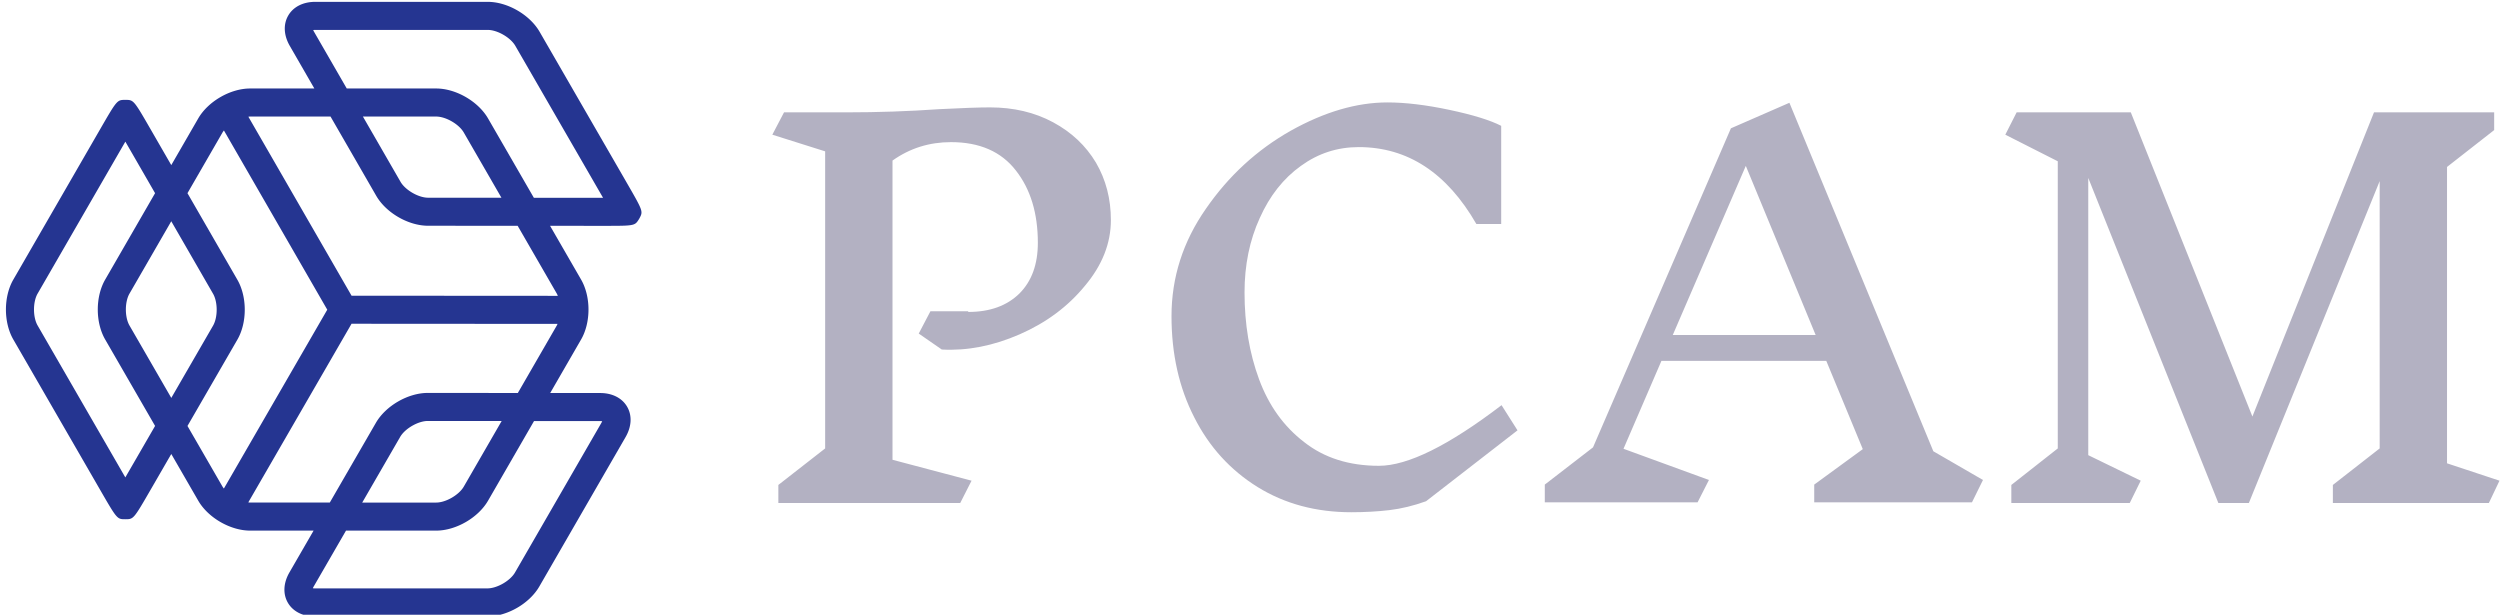 <svg data-v-423bf9ae="" xmlns="http://www.w3.org/2000/svg" viewBox="0 0 366 90" class="iconLeft"><!----><!----><!----><g data-v-423bf9ae="" id="a9a4e6de-11a2-4cc6-914e-7a0be6b38a03" fill="#B3B1C2" transform="matrix(5.19,0,0,5.19,109.747,-67.266)"><path d="M6.17 21.76L6.17 21.76Q7.08 21.76 7.61 21.24L7.61 21.24L7.61 21.24Q8.13 20.72 8.13 19.81L8.13 19.81L8.13 19.81Q8.13 18.56 7.51 17.77L7.51 17.77L7.51 17.77Q6.89 16.97 5.68 16.97L5.68 16.97L5.68 16.97Q4.76 16.97 4.03 17.49L4.03 17.49L4.03 25.93L6.26 26.52L5.94 27.15L0.81 27.15L0.81 26.64L2.13 25.61L2.13 17.23L0.64 16.76L0.97 16.13L2.73 16.13L2.73 16.13Q4.06 16.13 5.35 16.04L5.35 16.04L5.35 16.04Q6.33 15.99 6.78 15.99L6.78 15.99L6.78 15.99Q7.78 15.99 8.56 16.41L8.56 16.41L8.56 16.41Q9.34 16.83 9.77 17.55L9.77 17.55L9.77 17.55Q10.19 18.27 10.19 19.17L10.19 19.17L10.19 19.17Q10.19 20.15 9.46 21.02L9.46 21.02L9.46 21.02Q8.74 21.90 7.62 22.39L7.62 22.39L7.62 22.39Q6.50 22.88 5.42 22.82L5.42 22.82L4.77 22.37L5.10 21.74L6.16 21.74L6.17 21.76ZM17.99 15.85L17.99 15.85Q18.75 15.85 19.74 16.06L19.74 16.06L19.74 16.06Q20.73 16.27 21.20 16.51L21.20 16.51L21.20 19.28L20.50 19.28L20.50 19.28Q19.25 17.11 17.18 17.11L17.18 17.11L17.18 17.11Q16.28 17.11 15.55 17.64L15.55 17.64L15.55 17.64Q14.81 18.17 14.39 19.11L14.39 19.11L14.39 19.11Q13.96 20.05 13.96 21.21L13.96 21.21L13.96 21.21Q13.96 22.55 14.37 23.66L14.37 23.66L14.37 23.66Q14.78 24.77 15.64 25.43L15.64 25.43L15.64 25.43Q16.49 26.10 17.75 26.10L17.75 26.10L17.75 26.10Q18.97 26.10 21.21 24.39L21.21 24.39L21.66 25.10L19.08 27.10L19.08 27.10Q18.55 27.29 18.05 27.35L18.05 27.35L18.05 27.35Q17.54 27.41 16.97 27.41L16.97 27.41L16.97 27.41Q15.48 27.41 14.33 26.70L14.33 26.70L14.33 26.70Q13.17 25.98 12.54 24.73L12.54 24.73L12.54 24.73Q11.90 23.48 11.90 21.88L11.90 21.88L11.90 21.88Q11.90 20.24 12.87 18.85L12.87 18.85L12.87 18.85Q13.83 17.46 15.26 16.65L15.26 16.65L15.26 16.65Q16.69 15.85 17.99 15.85L17.99 15.85ZM34.79 26.50L34.48 27.13L30.03 27.13L30.03 26.63L31.40 25.63L30.37 23.14L25.72 23.14L24.65 25.62L27.06 26.50L26.74 27.13L22.43 27.13L22.43 26.63L23.79 25.58L27.68 16.58L29.33 15.86L33.39 25.69L34.79 26.50ZM30.07 22.41L28.10 17.64L26.04 22.41L30.07 22.41ZM49.36 26.52L49.06 27.15L44.66 27.15L44.66 26.64L45.98 25.61L45.98 18.07L42.29 27.15L41.43 27.15L37.76 17.98L37.76 25.80L39.24 26.52L38.93 27.15L35.59 27.15L35.59 26.64L36.90 25.61L36.90 17.51L35.42 16.76L35.74 16.13L38.96 16.13L42.39 24.71L45.82 16.13L49.21 16.13L49.21 16.63L47.88 17.67L47.88 26.03L49.36 26.52Z"></path></g><!----><g data-v-423bf9ae="" id="f71d8feb-c980-4889-9fd1-a591628be925" transform="matrix(1.369,0,0,1.369,-21.595,-20.642)" stroke="none" fill="#253591"><path d="M82.727 34.495l-9.245-16.013c-1.054-1.828-3.44-3.206-5.551-3.206H49.48c-1.293 0-2.345.536-2.885 1.471-.54.935-.479 2.114.167 3.234l2.629 4.561h-6.869c-2.11 0-4.496 1.378-5.551 3.205l-2.881 4.989-2.174-3.771c-1.849-3.206-1.849-3.206-2.735-3.206-.886 0-.886 0-2.736 3.205L17.2 44.977c-1.055 1.827-1.055 4.583 0 6.41L26.446 67.4c1.85 3.205 1.85 3.205 2.731 3.205.88 0 .88 0 2.732-3.203l2.182-3.774 2.881 4.989c1.055 1.827 3.441 3.205 5.551 3.205h6.787l-2.585 4.473c-.647 1.12-.709 2.299-.17 3.233.539.936 1.591 1.472 2.884 1.472h18.46c2.11 0 4.497-1.378 5.551-3.205l9.226-15.979c.646-1.12.708-2.3.168-3.234-.539-.936-1.591-1.472-2.884-1.473l-5.346-.004 3.302-5.719c1.055-1.827 1.055-4.582 0-6.41l-3.319-5.749 5.69.004h.038c3.327 0 3.33-.002 3.779-.714l.059-.101c.395-.748.395-.748-1.436-3.921zM29.311 65.9l-.134.231-.134-.231-9.246-16.014c-.515-.892-.515-2.517 0-3.41l9.246-16.013.137-.237.137.237 3.041 5.273-5.335 9.241c-1.055 1.827-1.055 4.583 0 6.409l5.336 9.241-3.048 5.273zm.31-16.013c-.515-.892-.515-2.517 0-3.409l4.468-7.739 4.472 7.755c.515.893.514 2.518-.002 3.41l-4.467 7.727-4.471-7.744zm9.948 17.23l-3.746-6.487 5.333-9.225c1.056-1.827 1.057-4.582.003-6.41l-5.337-9.258 3.748-6.491c.042-.073.099-.144.151-.215l11.051 19.167-11.056 19.126c-.051-.068-.106-.136-.147-.207zm40.389-7.008c.087 0 .157.007.213.016-.02.052-.05.116-.093.191l-9.226 15.979C70.337 77.188 68.93 78 67.899 78h-18.46c-.085 0-.155-.006-.209-.015.02-.052.049-.115.092-.188l3.454-5.975h9.642c2.11 0 4.497-1.378 5.551-3.205l4.915-8.513 7.074.005zM54.51 68.822l4.059-7.022c.515-.892 1.923-1.703 2.954-1.703l7.897.006-4.05 7.015c-.516.893-1.923 1.705-2.953 1.705H54.51zm20.808-18.935l-4.167 7.217-9.63-.007c-2.109 0-4.495 1.376-5.551 3.201l-4.928 8.524h-8.521c-.063 0-.131-.012-.196-.018L53.368 49.7l22.028.014c-.025.058-.047.12-.078.173zm0-3.41c.042.073.075.157.11.238l-22.058-.014-11.036-19.142c.062-.005.128-.017.188-.017h8.599l4.884 8.47c1.054 1.828 3.439 3.207 5.549 3.208l9.578.006 4.186 7.251zM54.584 27.542h7.833c1.03 0 2.438.812 2.953 1.705l4.029 6.979-7.844-.005c-1.03 0-2.438-.814-2.952-1.707l-4.019-6.972zm18.28 8.686l-4.896-8.48c-1.054-1.828-3.44-3.206-5.551-3.206h-9.562l-3.494-6.059a1.403 1.403 0 0 1-.093-.191c.055-.009.125-.015.212-.015h18.451c1.03 0 2.438.812 2.953 1.705l9.245 16.013.137.238-7.402-.005z"></path></g><!----></svg>